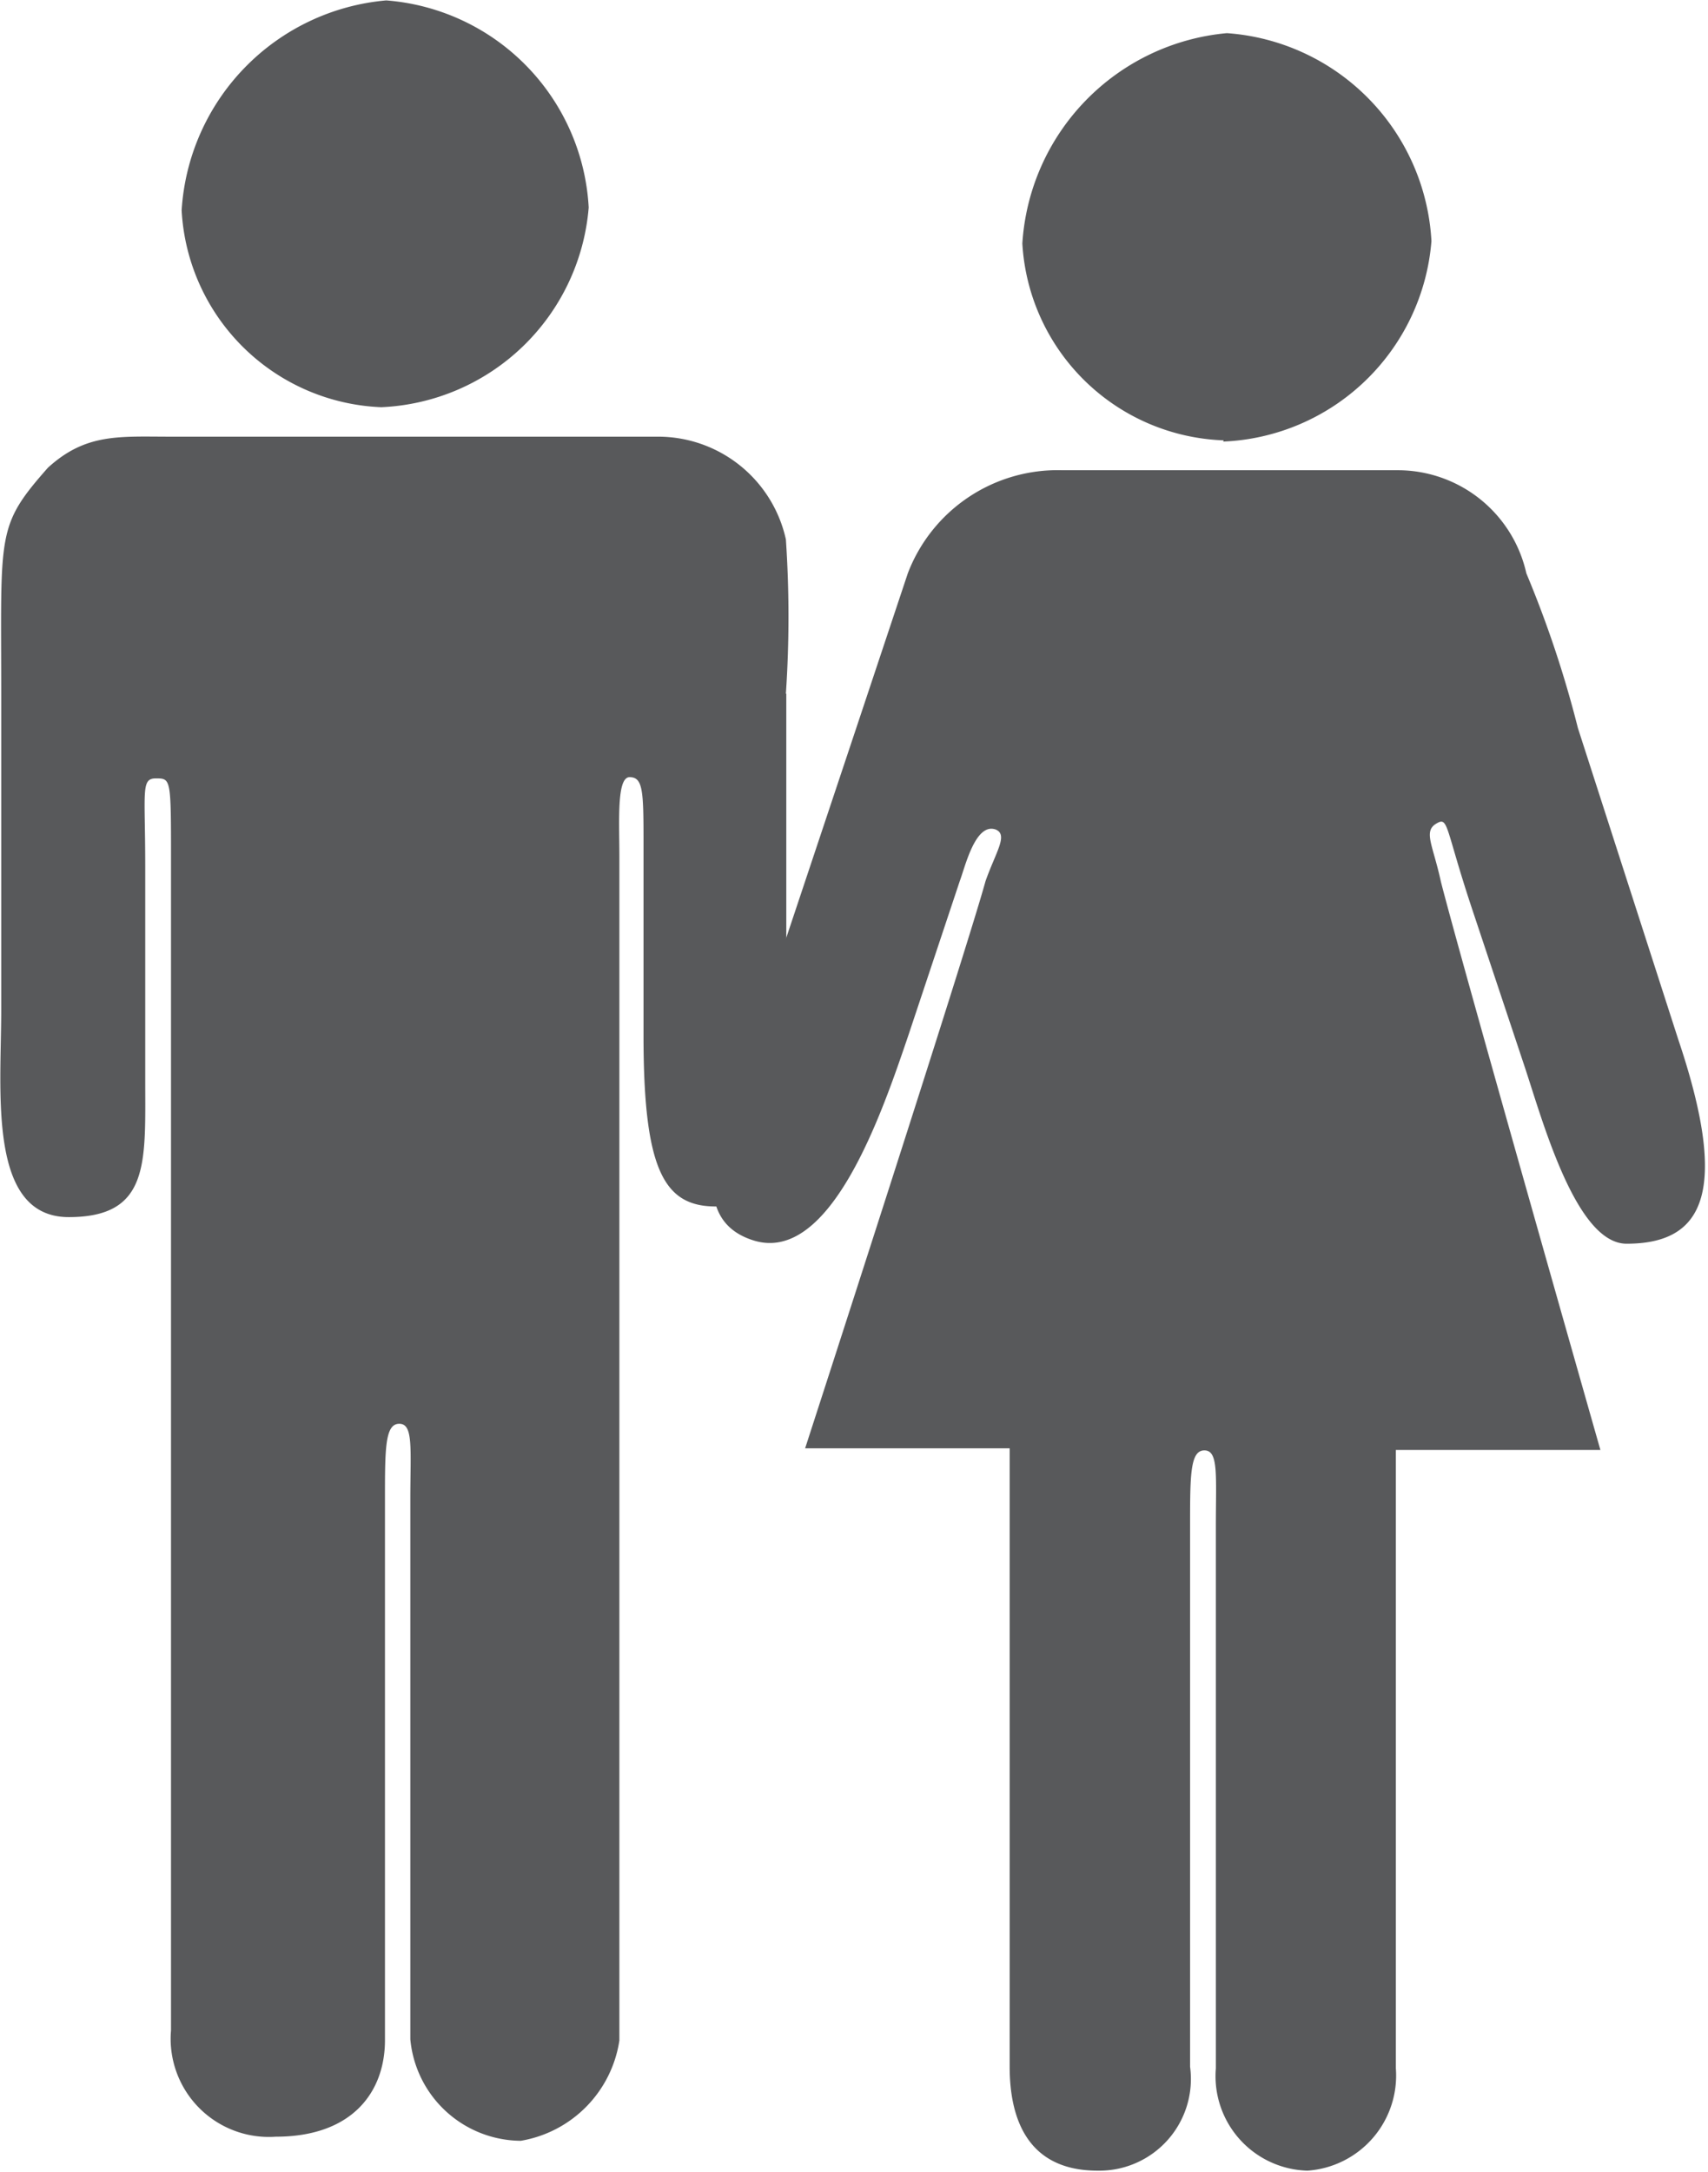 <svg id="Layer_1" data-name="Layer 1" xmlns="http://www.w3.org/2000/svg" viewBox="0 0 41.75 53.07"><defs><style>.cls-1{fill:#58595b;fill-rule:evenodd;}</style></defs><title>ManWomanIcon</title><path class="cls-1" d="M605.59,286.64a5.32,5.32,0,0,0,5.07-4.88,5.37,5.37,0,0,0-4.95-5.06,5.49,5.49,0,0,0-5,5.13A5.09,5.09,0,0,0,605.59,286.64Zm9.89,7a28,28,0,0,0,0-3.77,3.2,3.2,0,0,0-3.14-2.51h-11.9c-1.25,0-2.07-.09-3,0.76-1.27,1.44-1.14,1.57-1.14,5.58v7.66c0,2-.34,5.07,1.65,5.07s1.87-1.34,1.87-3.35c0-2.83,0-3.56,0-5.23,0-1.83-.11-2.14.26-2.14s0.37,0,.37,2,0,27.13,0,28.59a2.4,2.4,0,0,0,2.56,2.6c1.88,0,2.67-1.1,2.67-2.36V313.34c0-1.25,0-1.86.35-1.86s0.27,0.61.27,1.86v13.18A2.73,2.73,0,0,0,609,329a2.93,2.93,0,0,0,2.41-2.45c0-5,0-27.35,0-28.93,0-.86-0.07-1.94.25-1.94S612,296,612,297.2V302c0,3.3.51,4.17,1.77,4.17,1.88,0,1.72-3.22,1.72-5v-7.53Z" transform="translate(-596.27 -276.69)"/><path class="cls-1" d="M634.84,294.48a26.63,26.63,0,0,0-1.26-3.78,3.22,3.22,0,0,0-3.15-2.52h-8.19a3.92,3.92,0,0,0-3.78,2.52l-1.26,3.78L614.69,302c-0.63,1.89-1.89,4.41,0,5s3.15-3.15,3.78-5l1.26-3.78c0.13-.34.38-1.44,0.88-1.26,0.31,0.13,0,.55-0.25,1.26-0.49,1.78-4.41,13.86-4.41,13.86h5v15.11c0,1.26.43,2.54,2.15,2.54a2.24,2.24,0,0,0,2.26-2.54V314c0-1.26,0-1.87.35-1.87s0.28,0.61.28,1.87v13.23a2.31,2.31,0,0,0,2.24,2.5,2.33,2.33,0,0,0,2.16-2.5V312.12h5s-3.42-12-3.9-13.89c-0.19-.88-0.43-1.22-0.12-1.41s0.21,0.05.88,2.07l1.26,3.78c0.44,1.3,1.26,4.41,2.52,4.41,1.89,0,2.52-1.26,1.26-5Zm-8.67-7a5.33,5.33,0,0,0,5.09-4.9,5.39,5.39,0,0,0-5-5.08,5.51,5.51,0,0,0-5,5.14A5.11,5.11,0,0,0,626.18,287.45Z" transform="translate(-596.27 -276.69)"/></svg>